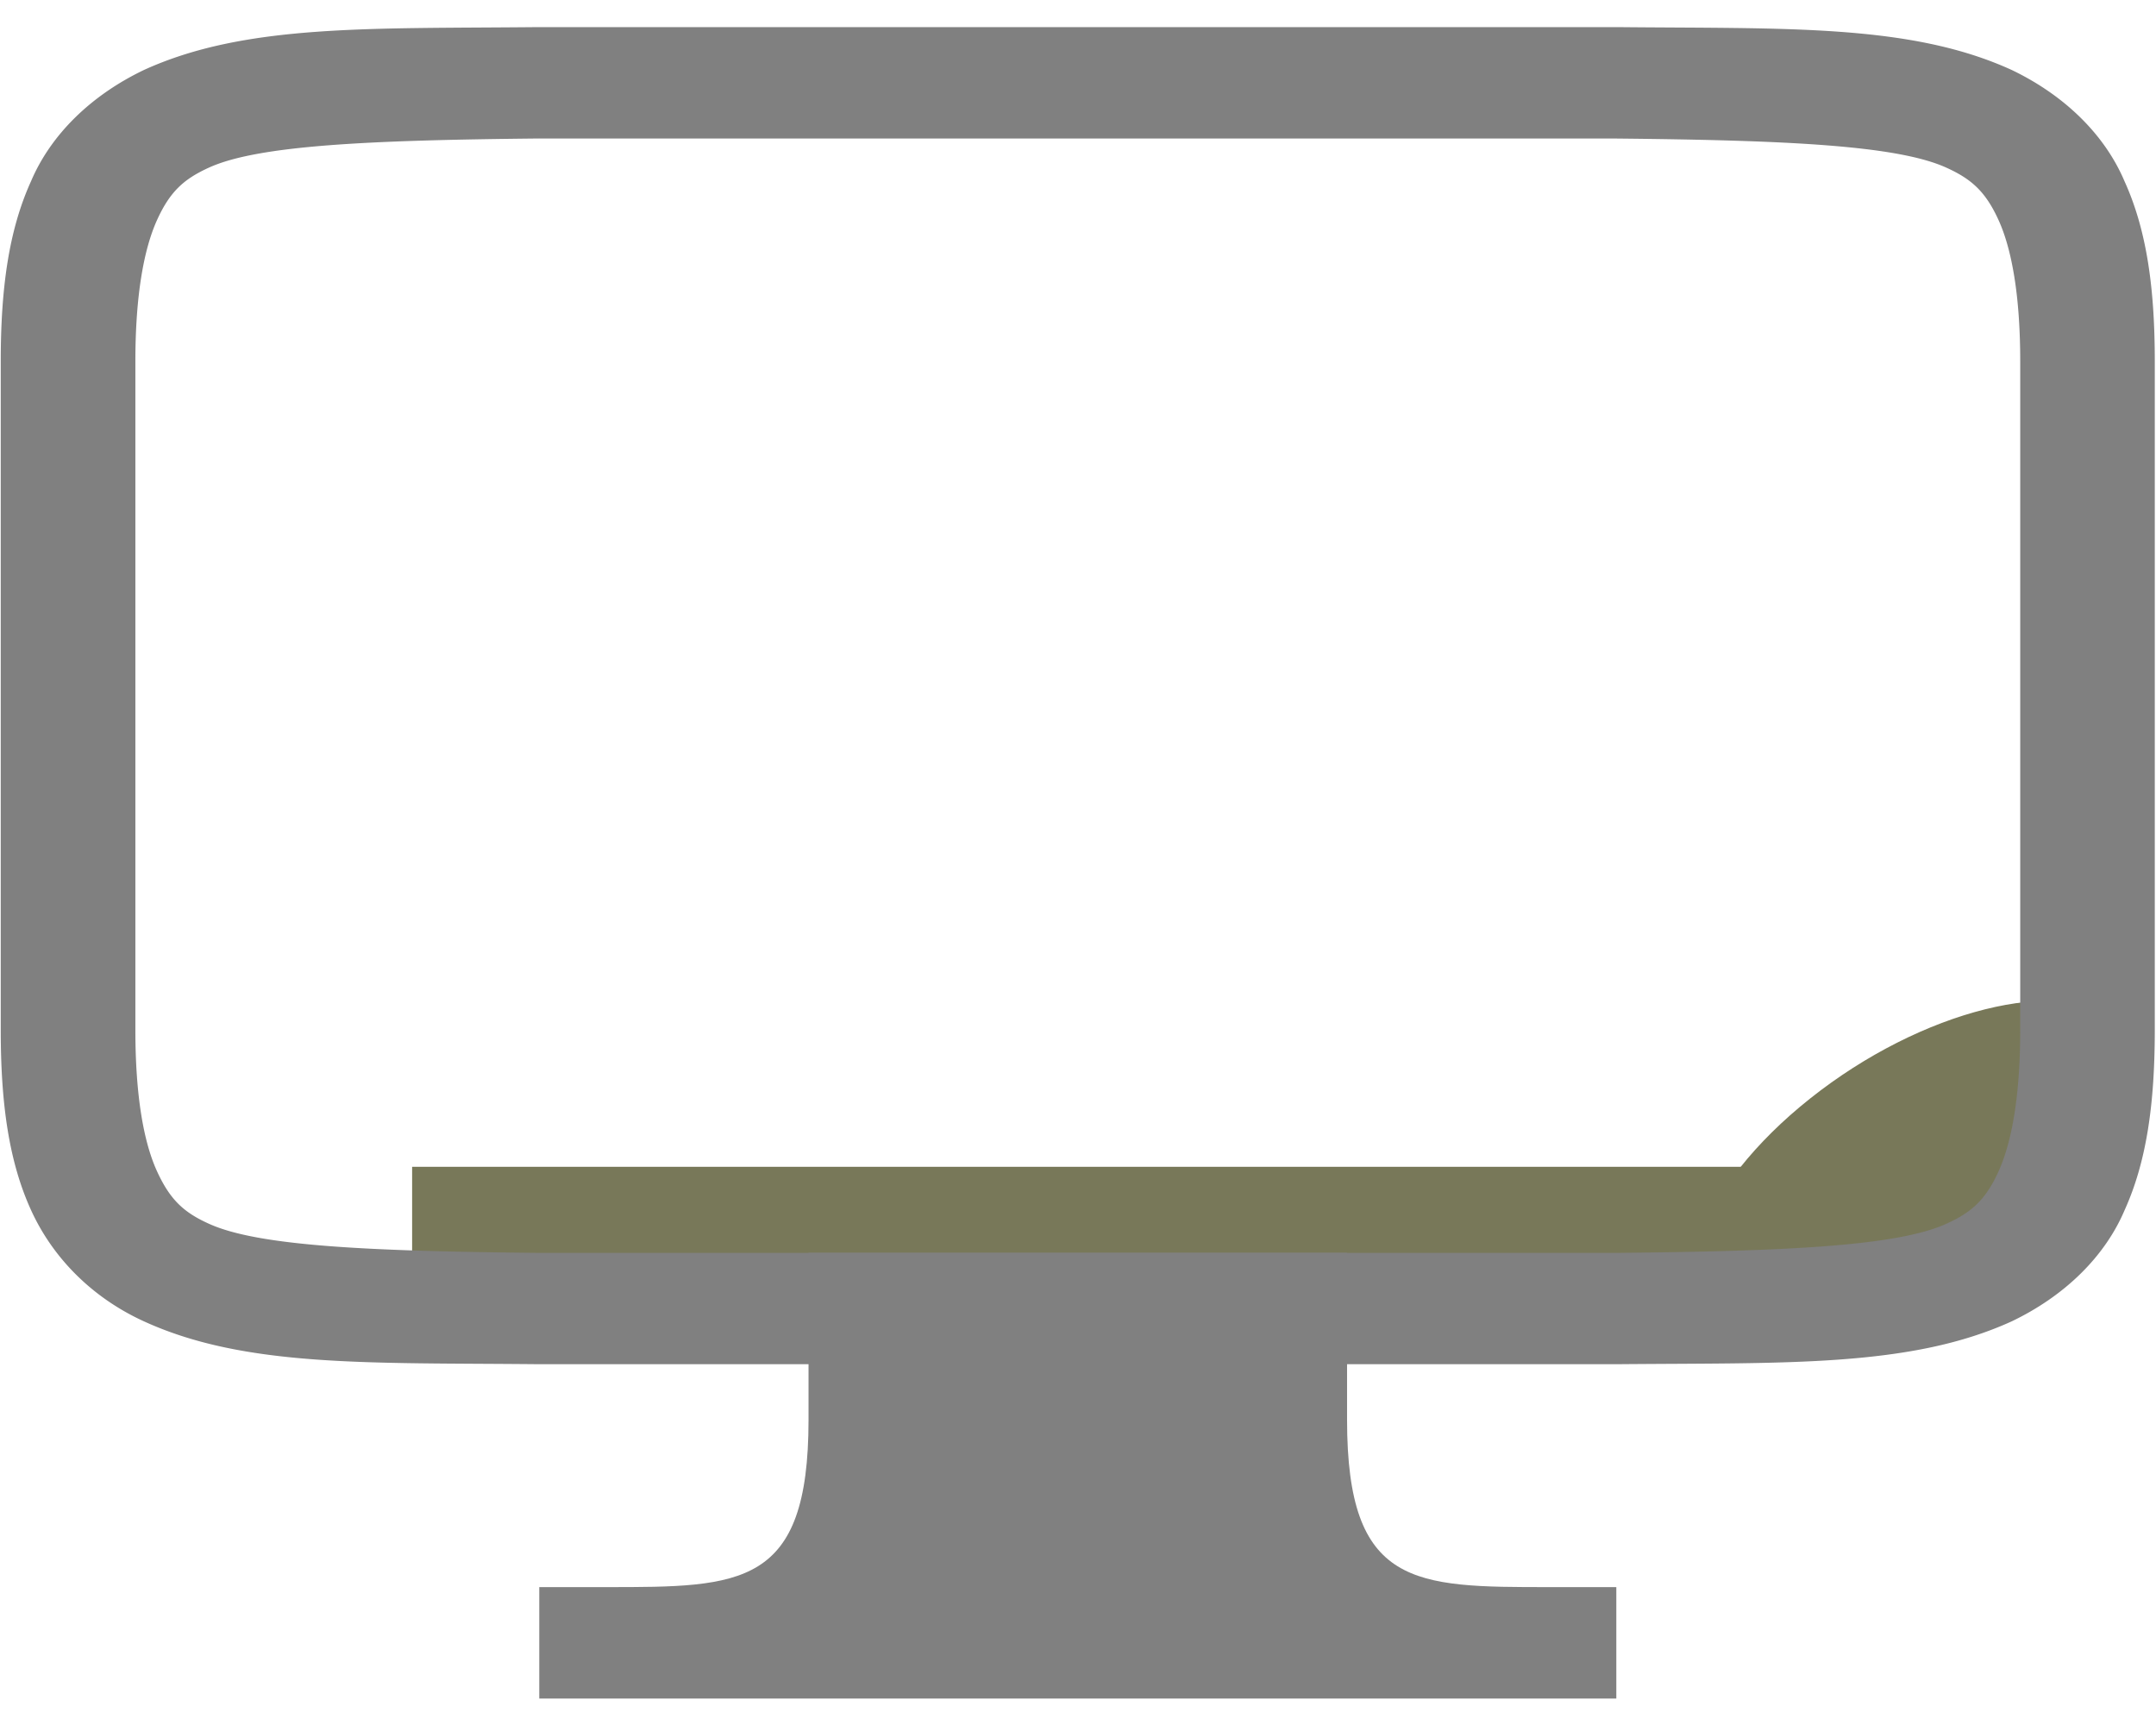<svg xmlns="http://www.w3.org/2000/svg" width="40" height="32" viewBox="0 0 32 32" ><path d="M3.646 21.645h30.106v1.726H3.646z" fill="#787859"/><g transform="matrix(1.277 0 0 1 -4.437 0)"><ellipse cx="-3.63" cy="-35.487" rx="4.17" ry="2.209" transform="matrix(-.702 .712 -.724 -.69 0 0)" fill="#787859"/><g fill="gray"><path d="M8.165.503c-2.461.031-4.262-.062-5.733.796A3.84 3.84 0 0 0 .793 3.362c-.323.907-.44 1.984-.44 3.342v12.402c0 1.36.117 2.437.44 3.342s.902 1.633 1.639 2.063c1.471.86 3.272.765 5.733.796h15.671c2.461-.029 4.262.062 5.735-.796a3.84 3.84 0 0 0 1.639-2.063c.321-.905.438-1.984.438-3.342V6.704c0-1.36-.117-2.435-.44-3.342a3.84 3.84 0 0 0-1.637-2.063c-1.473-.86-3.274-.765-5.735-.796H8.173zm.012 2.067h15.648c2.463.031 4.082.124 4.798.542.36.209.567.44.757.976s.313 1.393.313 2.617v12.402c0 1.224-.123 2.079-.313 2.617s-.397.767-.757.976c-.716.418-2.335.511-4.798.542H8.177c-2.461-.031-4.088-.124-4.802-.542-.358-.207-.561-.438-.753-.976s-.313-1.393-.313-2.617V6.704c0-1.224.123-2.079.313-2.617s.395-.767.753-.976c.714-.418 2.337-.511 4.802-.542z"/><path d="M12.089 23.24h7.824v3.101c0 3.101.978 3.101 2.934 3.101h.978v2.067H8.177v-2.067h.978c1.956 0 2.934 0 2.934-3.101z"/></g></g></svg>